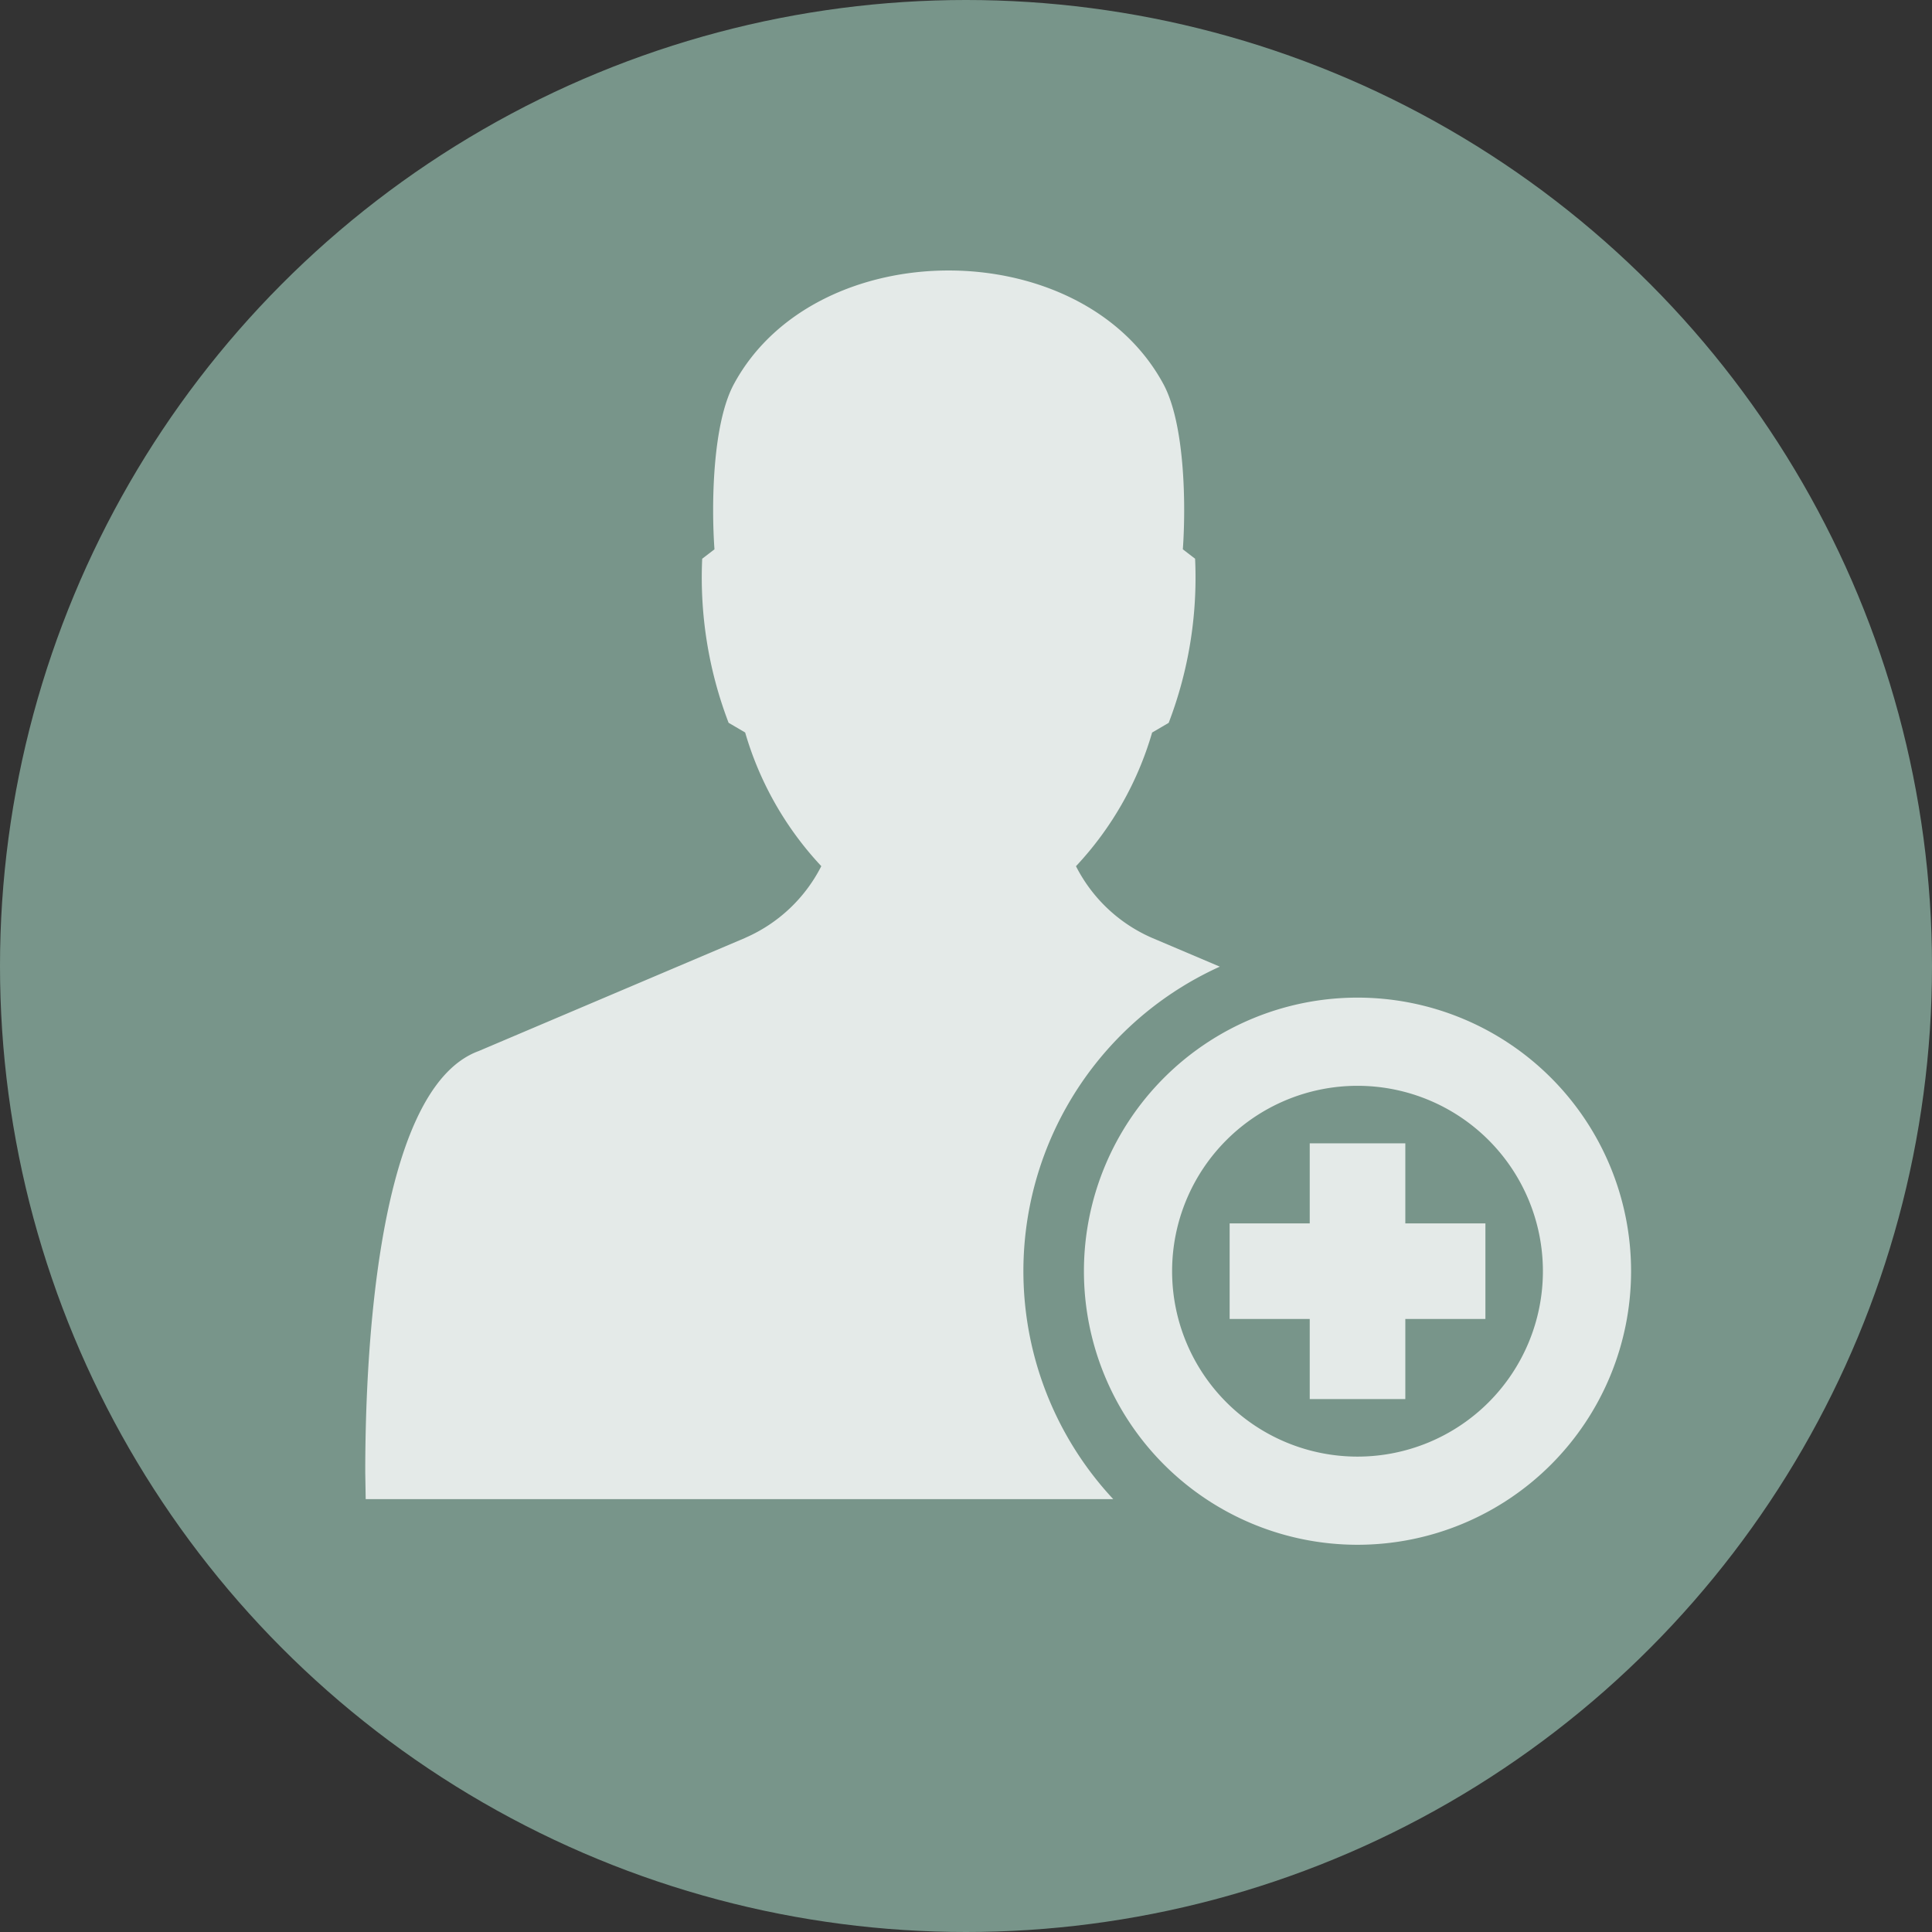 <svg xmlns="http://www.w3.org/2000/svg" width="130.26" height="130.26" viewBox="0 0 130.26 130.26"><rect x="0" y="0" width="130.26" height="130.26" fill="#333333" stroke="none"/><g transform="translate(-660.824 -3503.329)"><circle cx="65.13" cy="65.13" r="65.13" transform="translate(660.824 3503.329)" fill="#78958a"/><path d="M711.074,3566.561l-17.985,7.636c-7.124,2.624-7.639,21.86-7.639,28.4l.03,1.806h50.4a22.534,22.534,0,0,1,7.187-35.9l-4.577-1.943a10.407,10.407,0,0,1-5.121-4.829,22.229,22.229,0,0,0,5.134-9.012l1.117-.654A27.385,27.385,0,0,0,741.4,3541l-.826-.635c.217-3.029.132-8.481-1.315-11.149-5.525-10.2-23.425-10.2-28.949,0-1.447,2.668-1.532,8.12-1.315,11.149l-.827.635a27.42,27.42,0,0,0,1.78,11.061l1.116.654a22.252,22.252,0,0,0,5.134,9.012,10.4,10.4,0,0,1-5.12,4.829Zm41.276,4.03a18.445,18.445,0,1,1-18.445,18.445,18.446,18.446,0,0,1,18.445-18.445Zm0,5.946a12.5,12.5,0,1,1-12.5,12.5,12.5,12.5,0,0,1,12.5-12.5Zm-8.621,9.277v6.444h5.4v5.4h6.445v-5.4h5.4v-6.444h-5.4v-5.4h-6.445v5.4Z" fill="#fff" fill-rule="evenodd" opacity="0.8"/></g></svg>